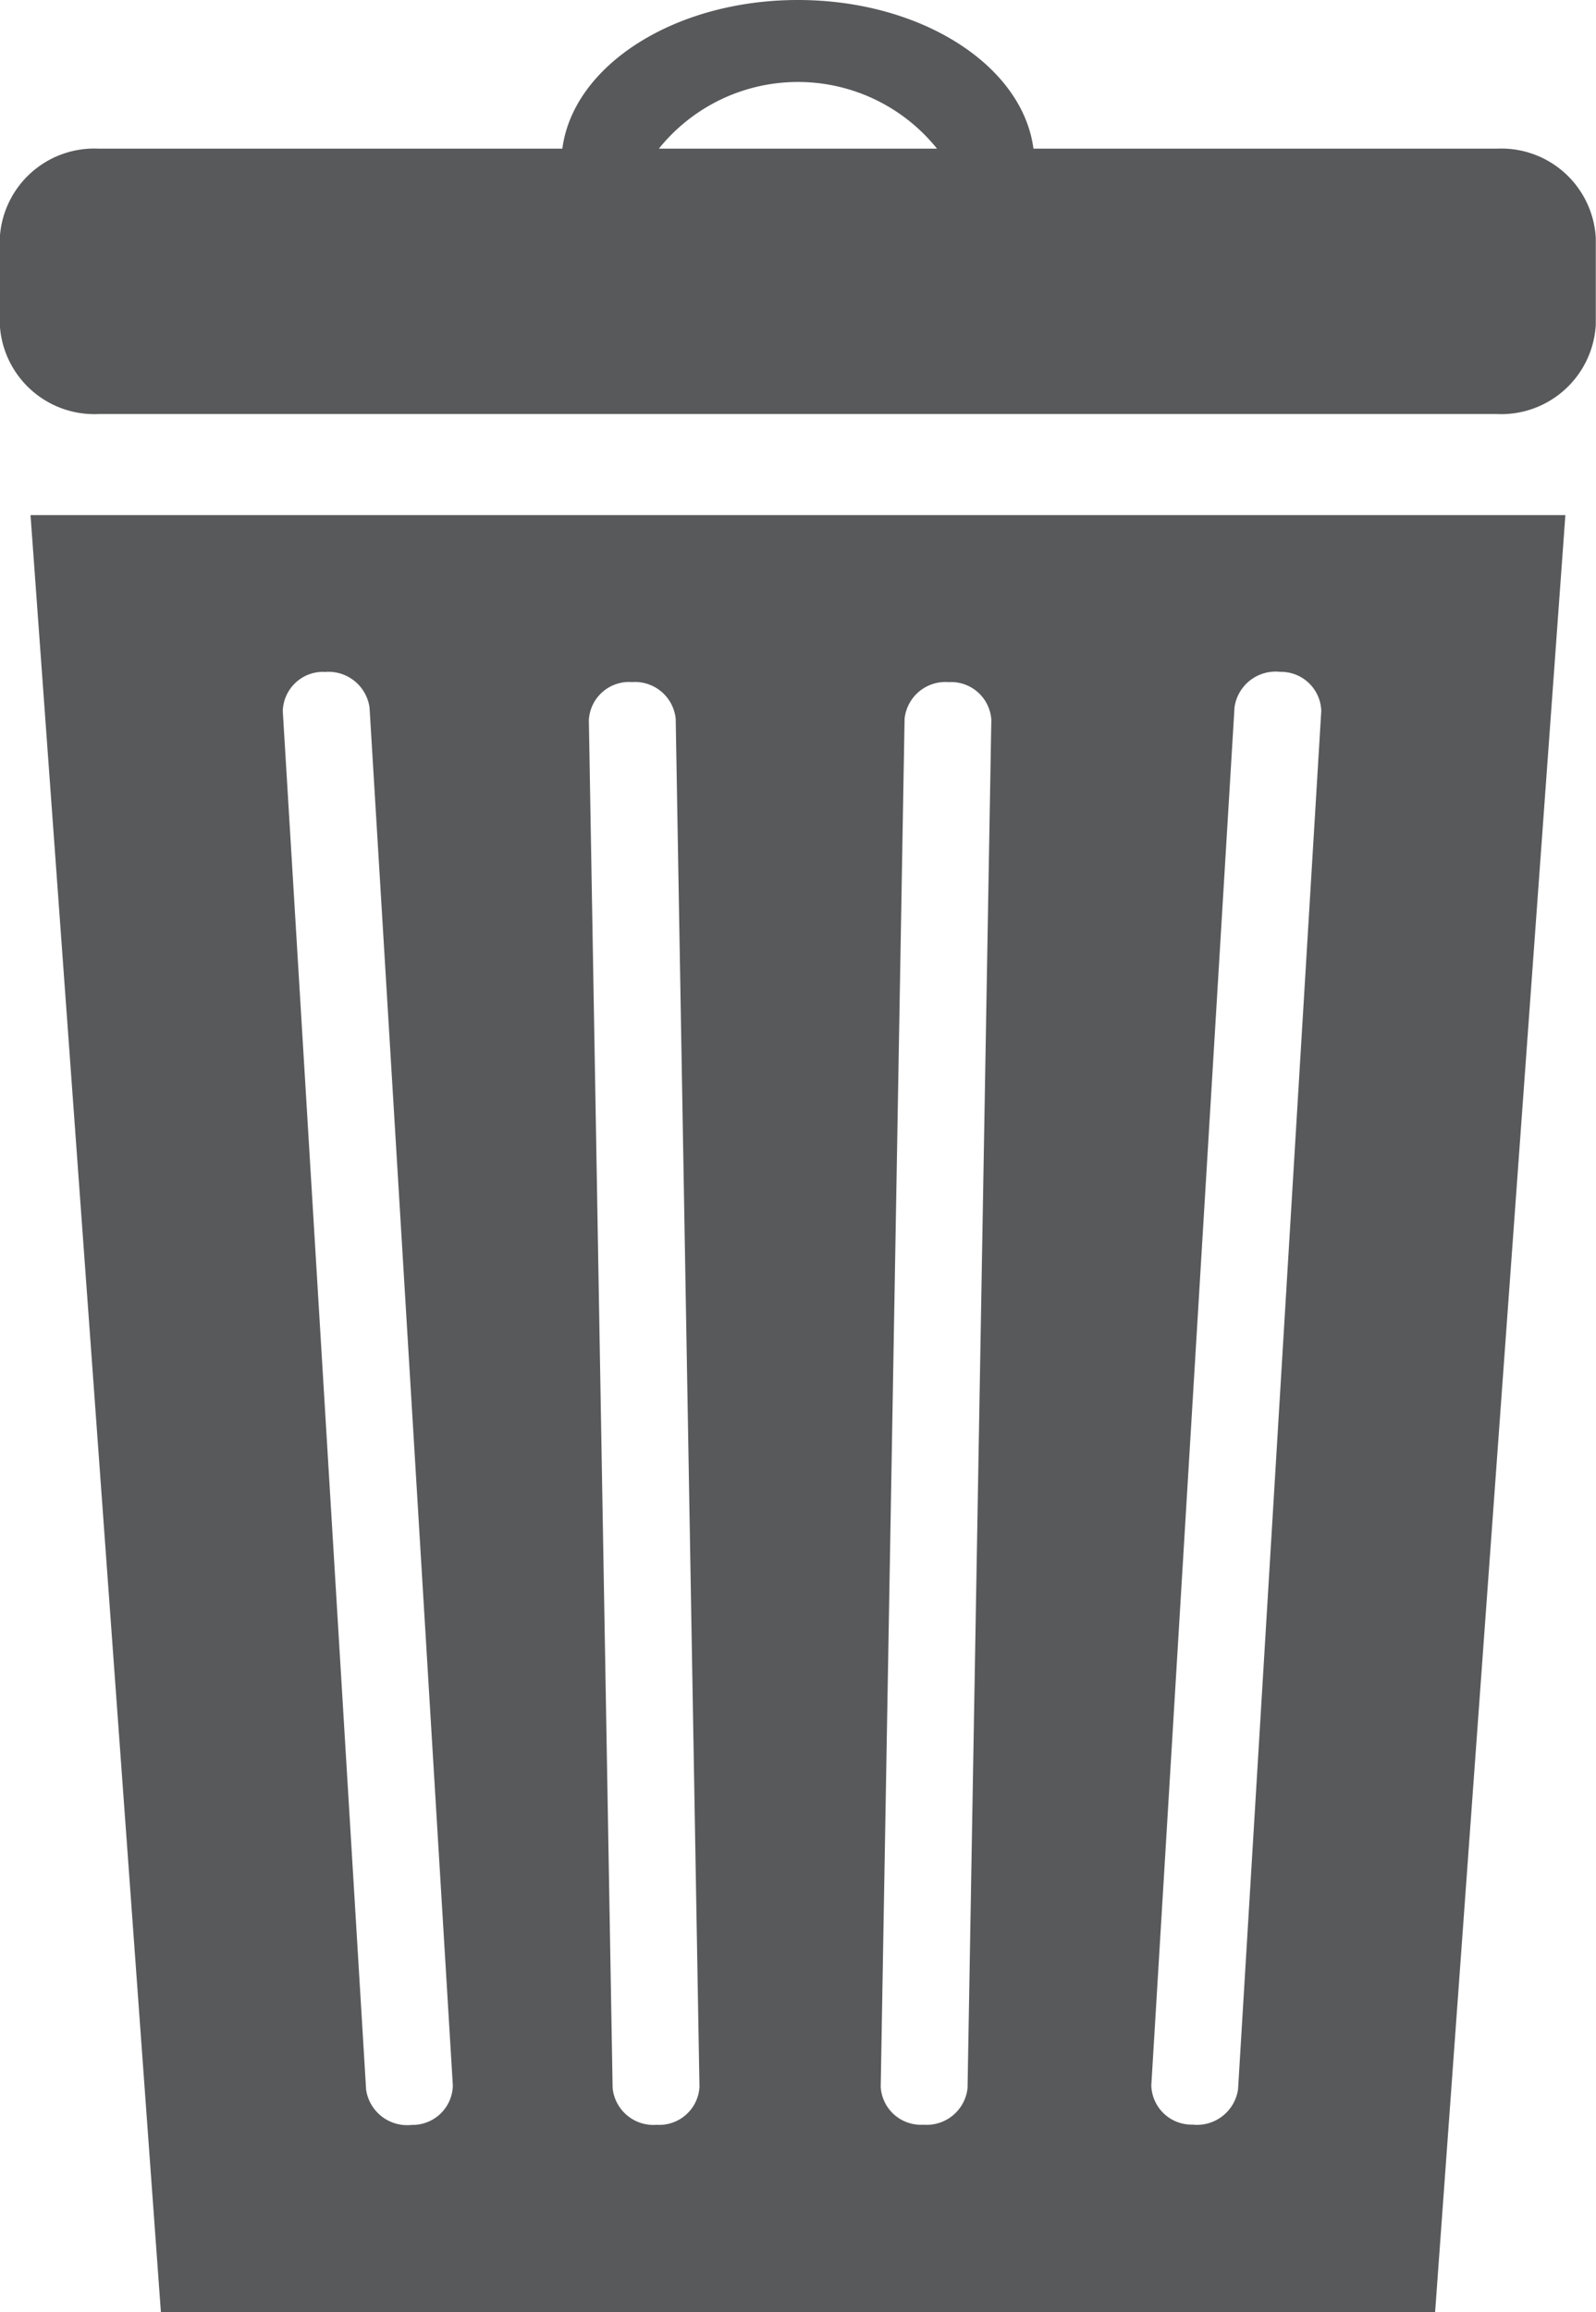 <svg id="Group_355" data-name="Group 355" xmlns="http://www.w3.org/2000/svg" width="15.842" height="22.94" viewBox="0 0 15.842 22.94">
  <g id="Group_354" data-name="Group 354">
    <path id="Path_366" data-name="Path 366" d="M373.594,674.456h12.648l1.293-17.829H372.3Zm10.657-15.923a.412.412,0,0,1,.453-.351.4.4,0,0,1,.408.388l-.826,13.676a.412.412,0,0,1-.453.35.4.4,0,0,1-.408-.389Zm-3.275.115a.407.407,0,0,1,.437-.364.4.4,0,0,1,.424.375l-.236,13.574a.408.408,0,0,1-.438.364.4.4,0,0,1-.424-.375Zm-2.71-.364a.406.406,0,0,1,.438.364l.236,13.575a.4.4,0,0,1-.425.375.407.407,0,0,1-.437-.364l-.236-13.574A.4.4,0,0,1,378.265,658.283Zm-3.054-.1a.412.412,0,0,1,.453.351l.827,13.675a.4.4,0,0,1-.408.389.412.412,0,0,1-.453-.35l-.827-13.676A.4.4,0,0,1,375.211,658.182Z" transform="translate(-371.997 -651.516)" fill="#58595b"/>
    <path id="Path_367" data-name="Path 367" d="M386.093,641.085h-4.6c-.108-.826-1.115-1.475-2.338-1.475s-2.23.649-2.338,1.475h-4.6a.939.939,0,0,0-.984.887v.859a.94.94,0,0,0,.984.887h13.874a.94.94,0,0,0,.984-.887v-.859A.939.939,0,0,0,386.093,641.085Zm-8.318,0a1.771,1.771,0,0,1,2.761,0Z" transform="translate(-371.235 -639.61)" fill="#58595b"/>
  </g>
</svg>
